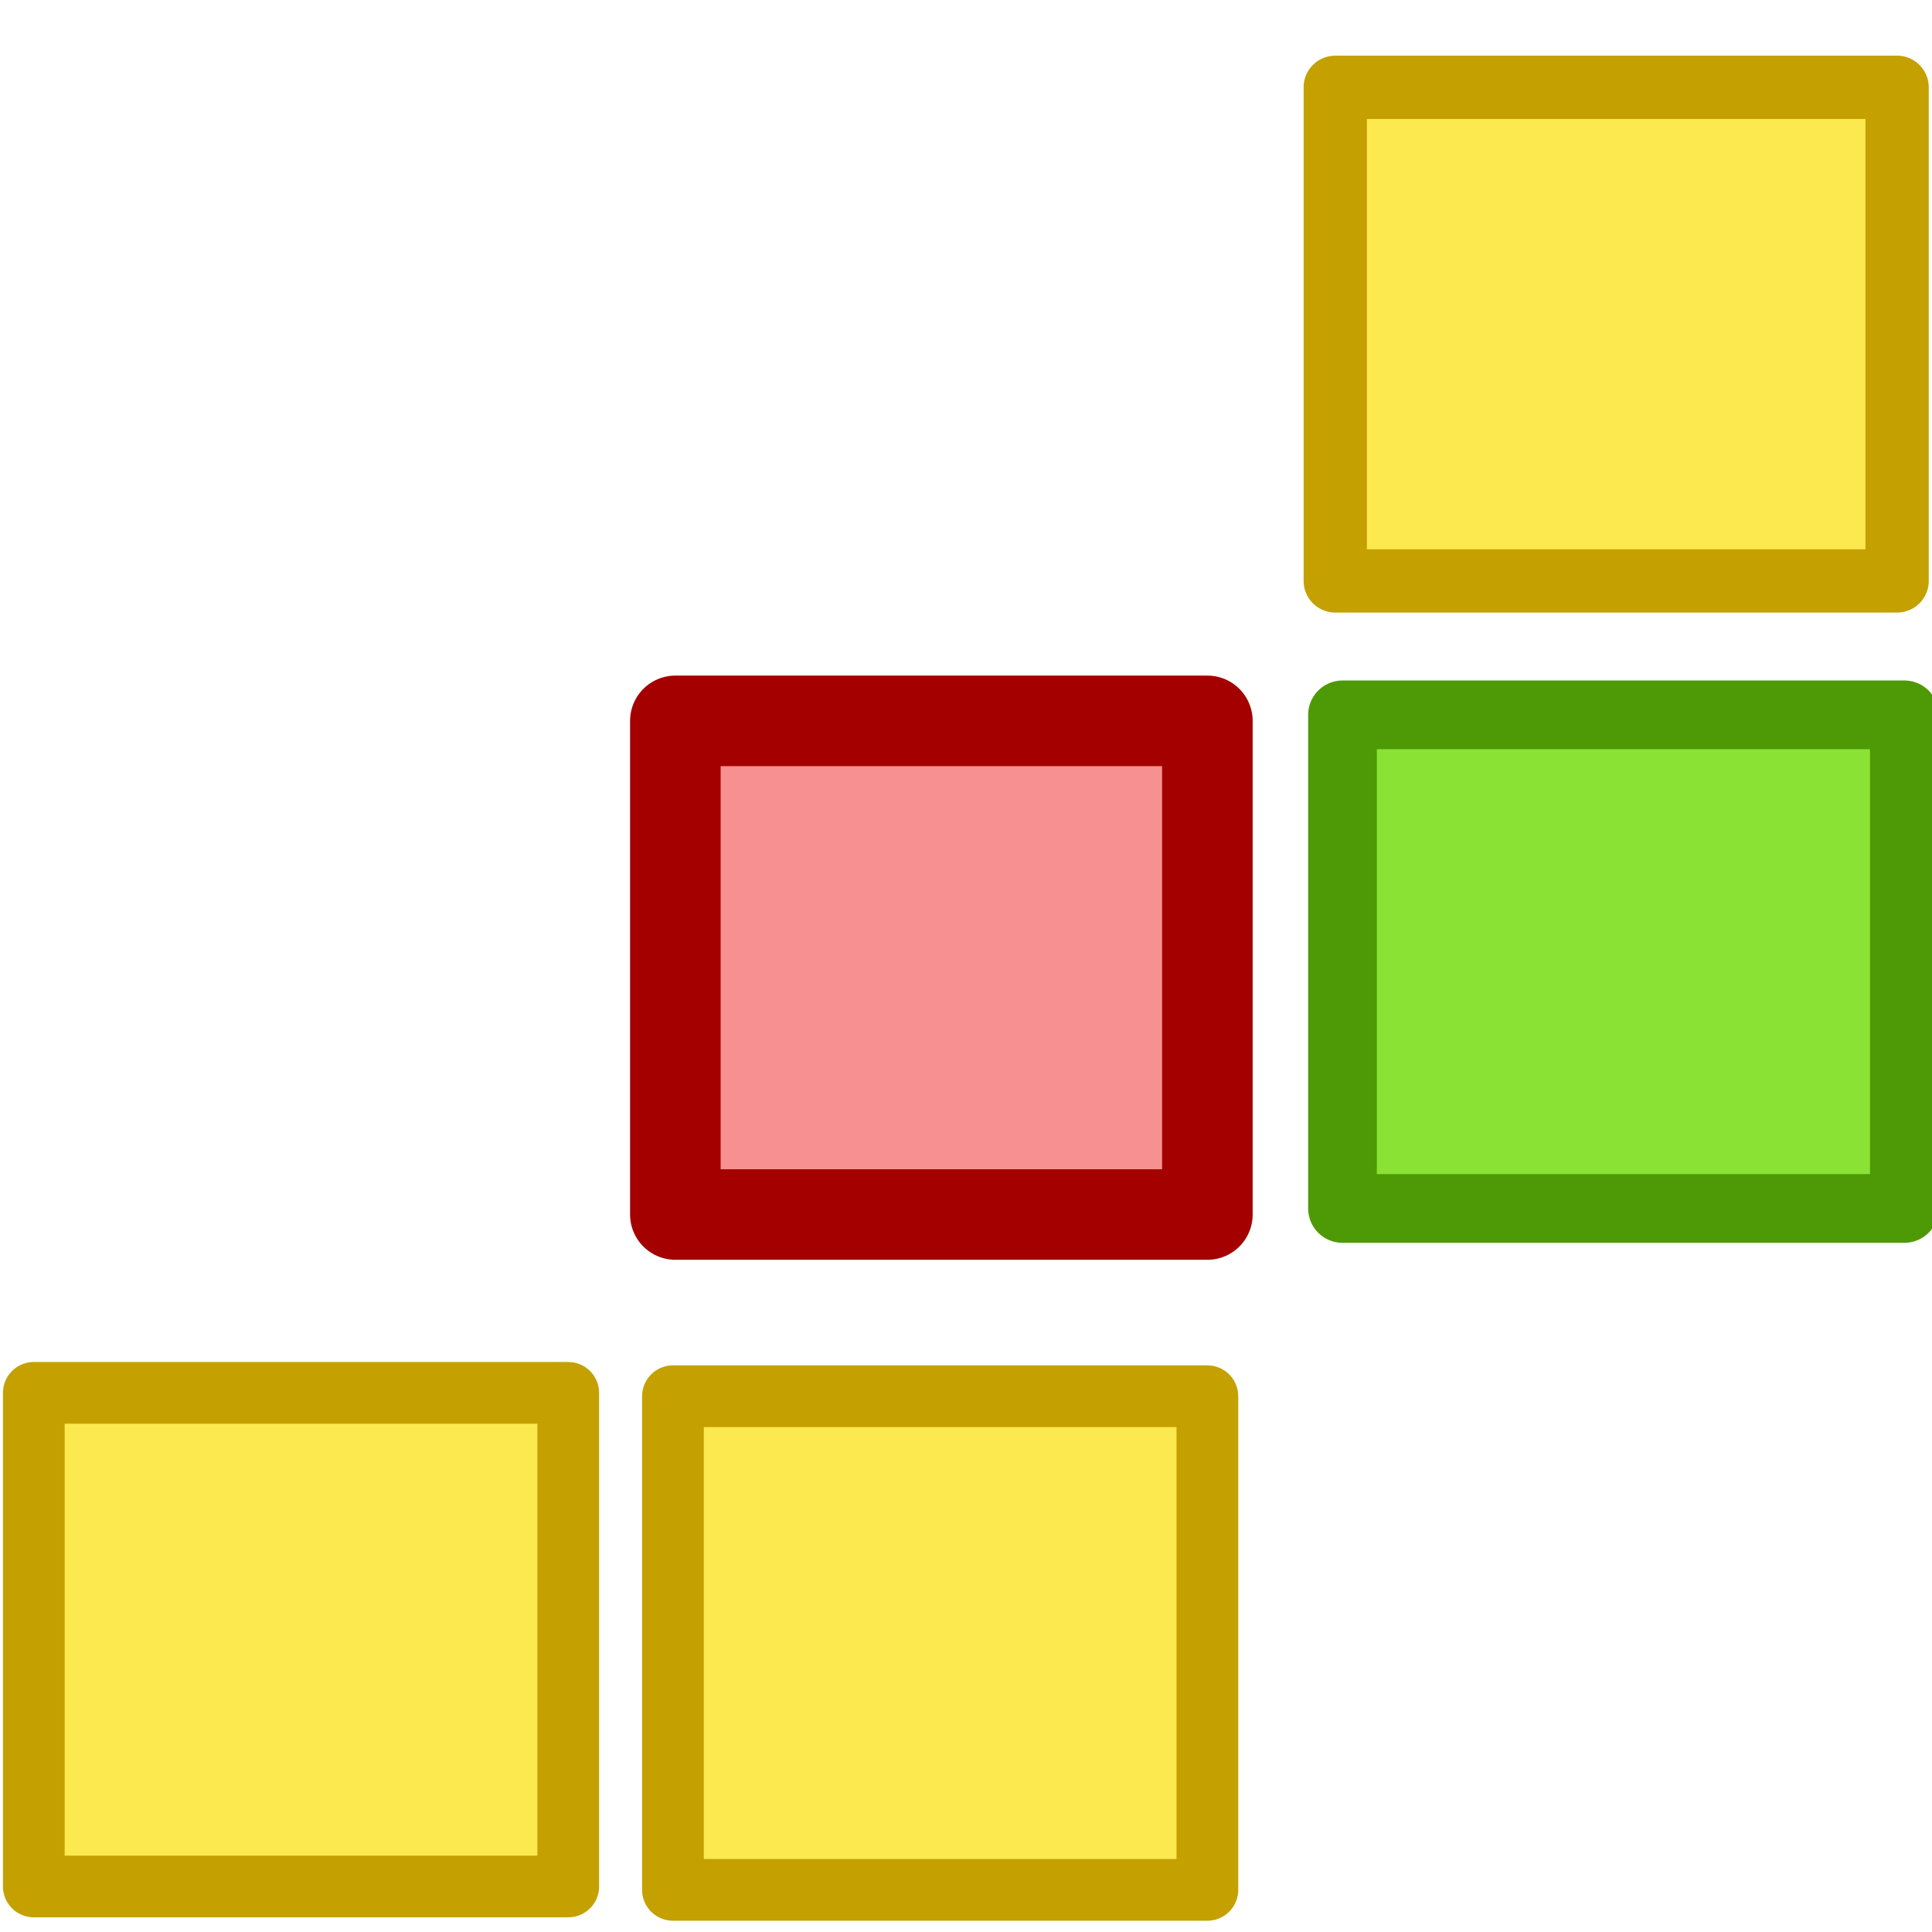 <?xml version="1.0" encoding="UTF-8" standalone="no"?>
<svg
   xmlns:dc="http://purl.org/dc/elements/1.1/"
   xmlns:cc="http://creativecommons.org/ns#"
   xmlns:rdf="http://www.w3.org/1999/02/22-rdf-syntax-ns#"
   xmlns:svg="http://www.w3.org/2000/svg"
   xmlns="http://www.w3.org/2000/svg"
   xmlns:sodipodi="http://sodipodi.sourceforge.net/DTD/sodipodi-0.dtd"
   xmlns:inkscape="http://www.inkscape.org/namespaces/inkscape"
   height="16"
   width="16"
   version="1.1"
   id="svg14"
   sodipodi:docname="scatterplotdialog.svg"
   inkscape:version="0.92.5 (2060ec1f9f, 2020-04-08)">
  <defs
     id="defs18" />
  <sodipodi:namedview
     pagecolor="#ffffff"
     bordercolor="#666666"
     borderopacity="1"
     objecttolerance="10"
     gridtolerance="10"
     guidetolerance="10"
     inkscape:pageopacity="0"
     inkscape:pageshadow="2"
     inkscape:window-width="2341"
     inkscape:window-height="1368"
     id="namedview16"
     showgrid="false"
     inkscape:zoom="14.75"
     inkscape:cx="34.914564"
     inkscape:cy="7.3593828"
     inkscape:window-x="1267"
     inkscape:window-y="0"
     inkscape:window-maximized="0"
     inkscape:current-layer="svg14" />
  <path
     d="M 5.593,5.97 H 9.999 V 10.058 H 5.593 Z"
     id="path6"
     inkscape:connector-curvature="0"
     style="fill:#f79191;stroke:#a40000;stroke-width:0.75;stroke-linecap:round;stroke-linejoin:round" />
  <path
     style="fill:#8ae234;stroke:#4e9a06;stroke-width:0.569;stroke-linecap:round;stroke-linejoin:round"
     inkscape:connector-curvature="0"
     id="path10"
     d="m 11.118,5.92 h 4.653 v 4.088 h -4.653 z" />
  <path
     d="m 11.058,0.723 h 4.653 V 4.811 h -4.653 z"
     id="path2-3"
     inkscape:connector-curvature="0"
     style="fill:#fce94f;stroke:#c4a000;stroke-width:0.524;stroke-linecap:round;stroke-linejoin:round" />
  <path
     d="M 5.573,11.563 H 9.999 V 15.651 H 5.573 Z"
     id="path2-3-6"
     inkscape:connector-curvature="0"
     style="fill:#fce94f;stroke:#c4a000;stroke-width:0.511;stroke-linecap:round;stroke-linejoin:round" />
  <path
     d="M 0.28,11.535 H 4.706 v 4.088 H 0.28 Z"
     id="path2-3-6-9"
     inkscape:connector-curvature="0"
     style="fill:#fce94f;stroke:#c4a000;stroke-width:0.511;stroke-linecap:round;stroke-linejoin:round" />
</svg>
